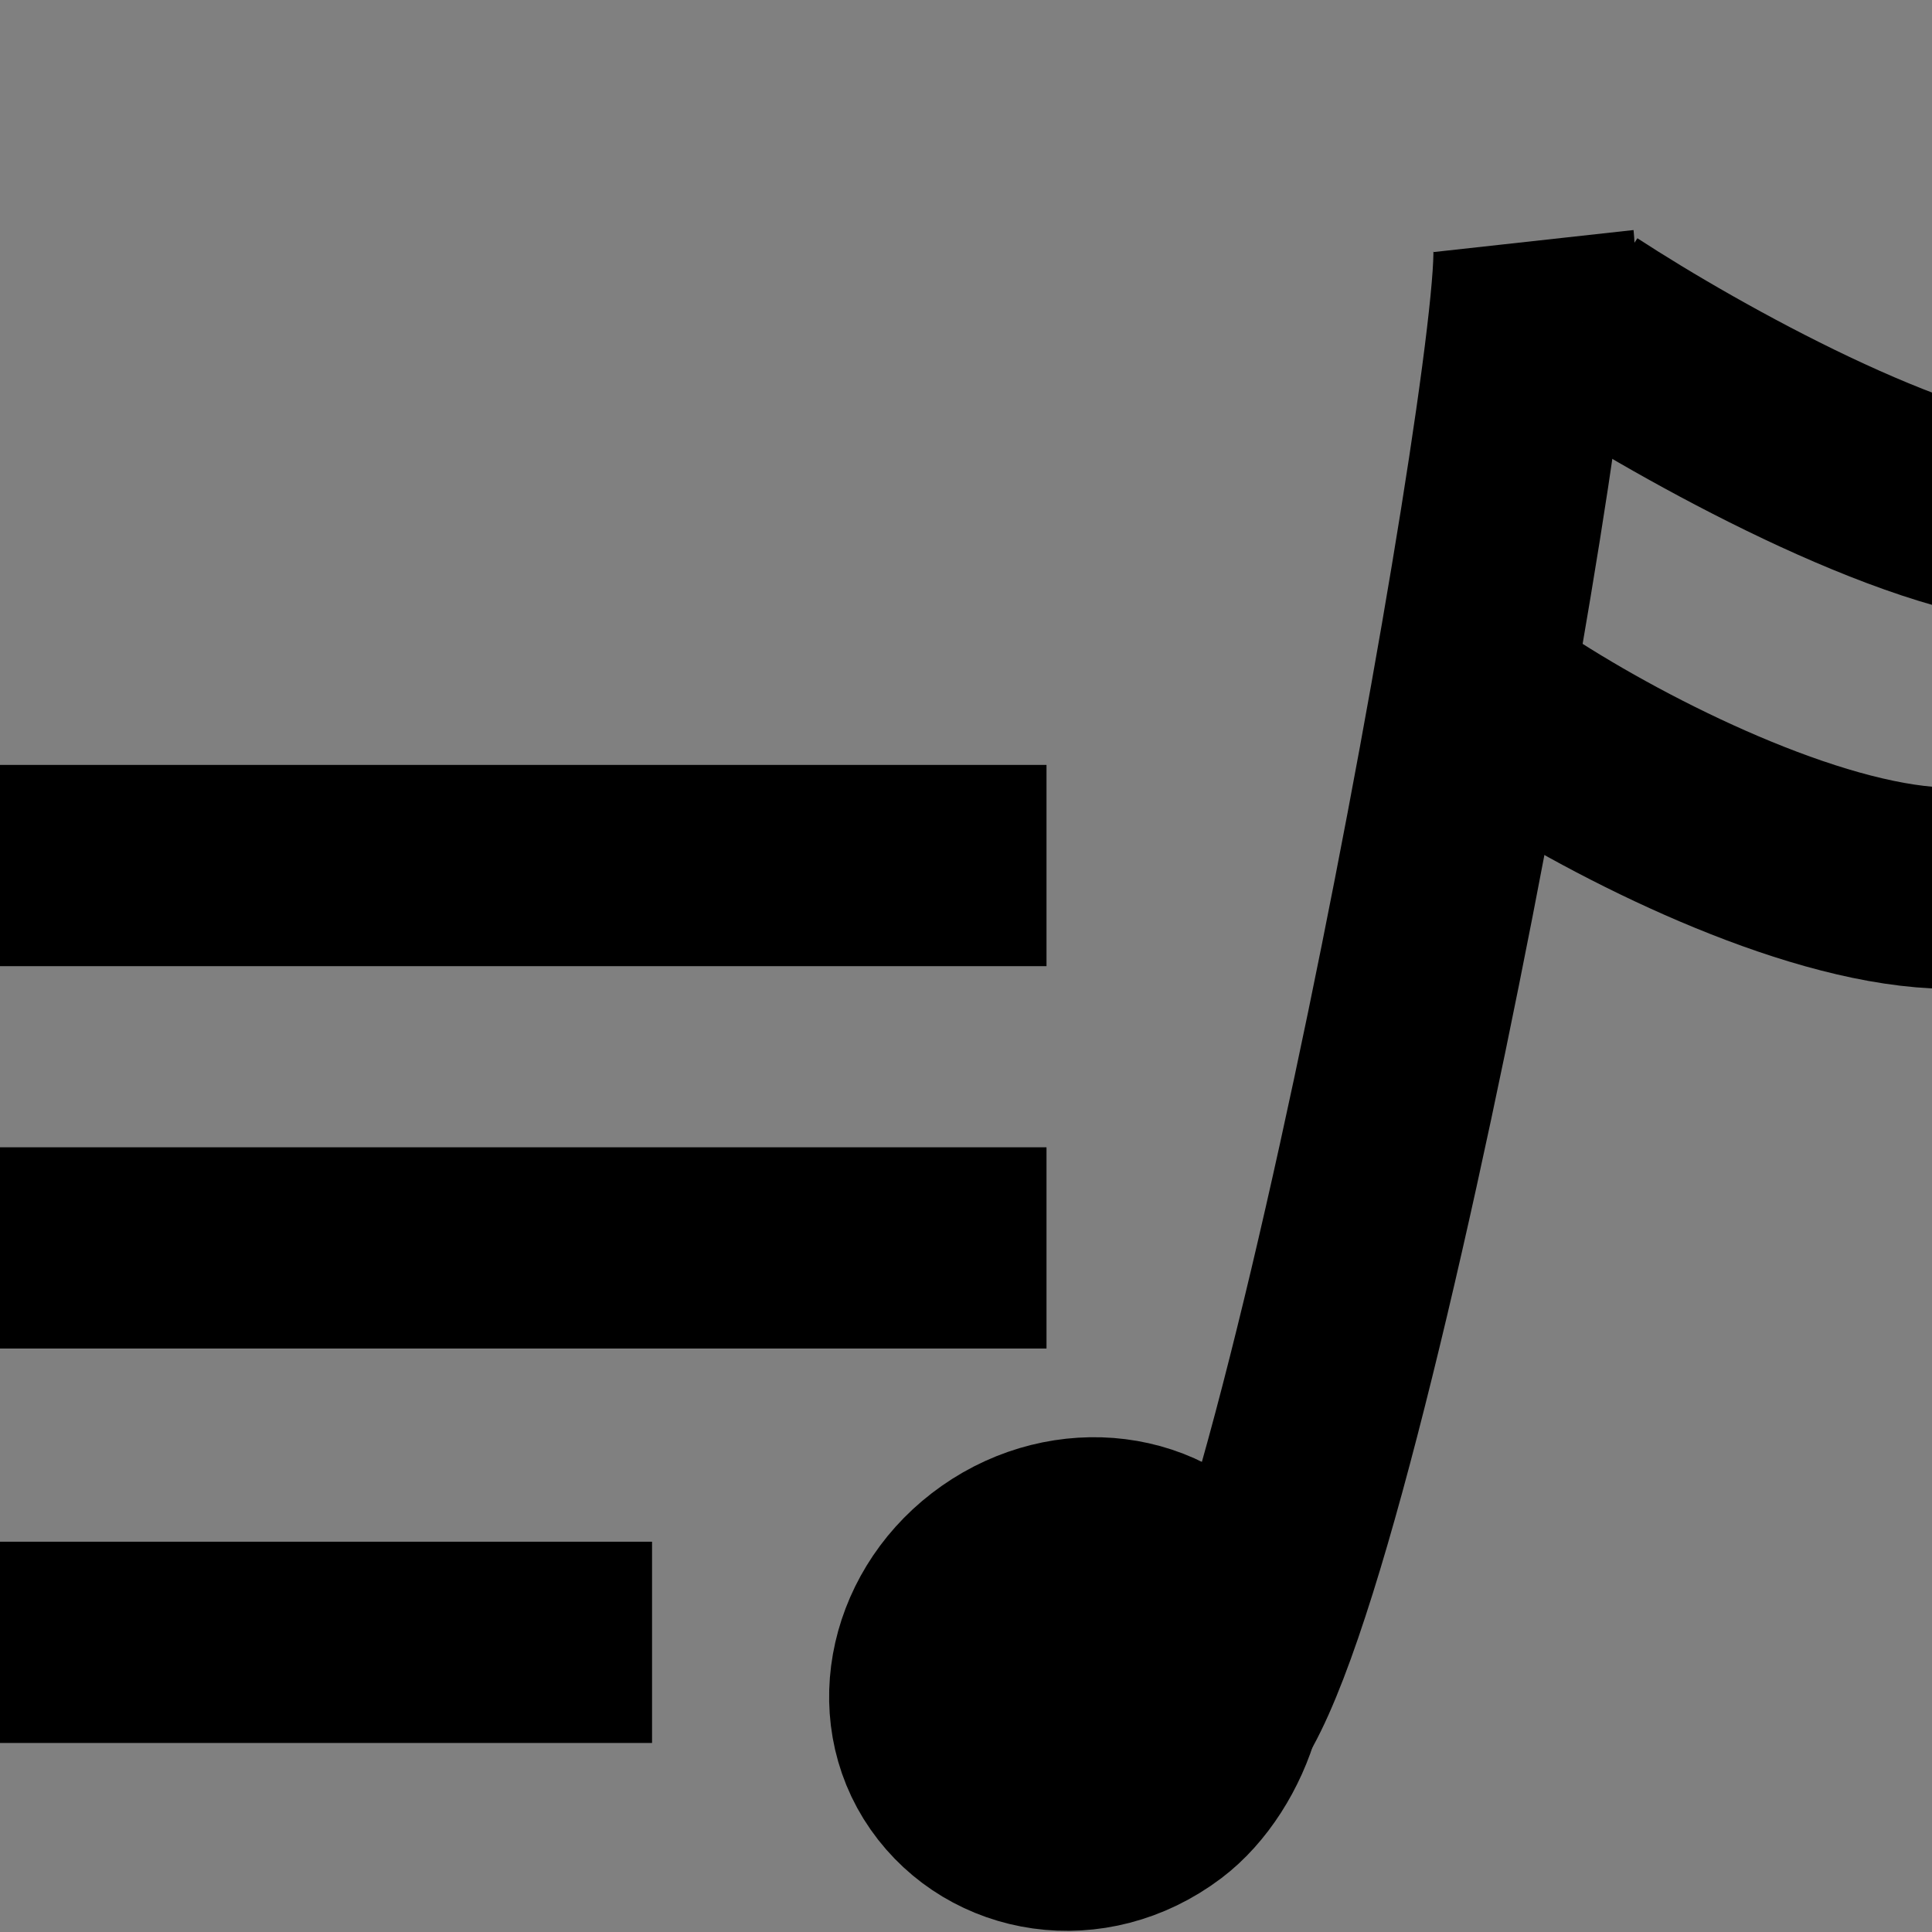 <?xml version="1.0" encoding="utf-8"?>
<!-- Generator: Adobe Illustrator 16.0.0, SVG Export Plug-In . SVG Version: 6.00 Build 0)  -->
<!DOCTYPE svg PUBLIC "-//W3C//DTD SVG 1.1//EN" "http://www.w3.org/Graphics/SVG/1.1/DTD/svg11.dtd">
<svg version="1.1" id="레이어_1" xmlns="http://www.w3.org/2000/svg" xmlns:xlink="http://www.w3.org/1999/xlink" x="0px"
	 y="0px" width="96px" height="96px" viewBox="0 0 96 96" enable-background="new 0 0 96 96" xml:space="preserve">
<rect x="0" y="0" width="96" height="96" fill="#808080" stroke="none"/>
<line fill="#FFFFFF" stroke="#000000" stroke-width="10" stroke-miterlimit="10" x1="0" y1="43.008" x2="52" y2="43.008"/>
<line fill="#FFFFFF" stroke="#000000" stroke-width="10" stroke-miterlimit="10" x1="0" y1="62.008" x2="52" y2="62.008"/>
<line fill="#FFFFFF" stroke="#000000" stroke-width="10" stroke-miterlimit="10" x1="0" y1="81.607" x2="32.4" y2="81.607"/>
<path fill="#FFFFFF" stroke="#000000" stroke-width="10" stroke-miterlimit="10" d="M59.2,86.104c5.199,0,17.66-68.134,17-74.126"/>
<path stroke="#000000" stroke-width="10" stroke-miterlimit="10" d="M59.974,79.217c2.207,3.152,0.319,8.147-2.309,10.126
	c-3.523,2.652-8.098,1.858-10.305-1.294c-2.208-3.151-1.175-7.686,2.309-10.125C53.151,75.483,57.767,76.064,59.974,79.217z"/>
<path fill="#FFFFFF" stroke="#000000" stroke-width="10" stroke-miterlimit="10" d="M78.632,16.028
	c5.486,3.574,16.542,9.7,22.966,10.003"/>
<path fill="#FFFFFF" stroke="#000000" stroke-width="10" stroke-miterlimit="10" d="M75.329,35.81
	c5.486,3.574,14.492,8.006,20.916,8.309"/>
</svg>
